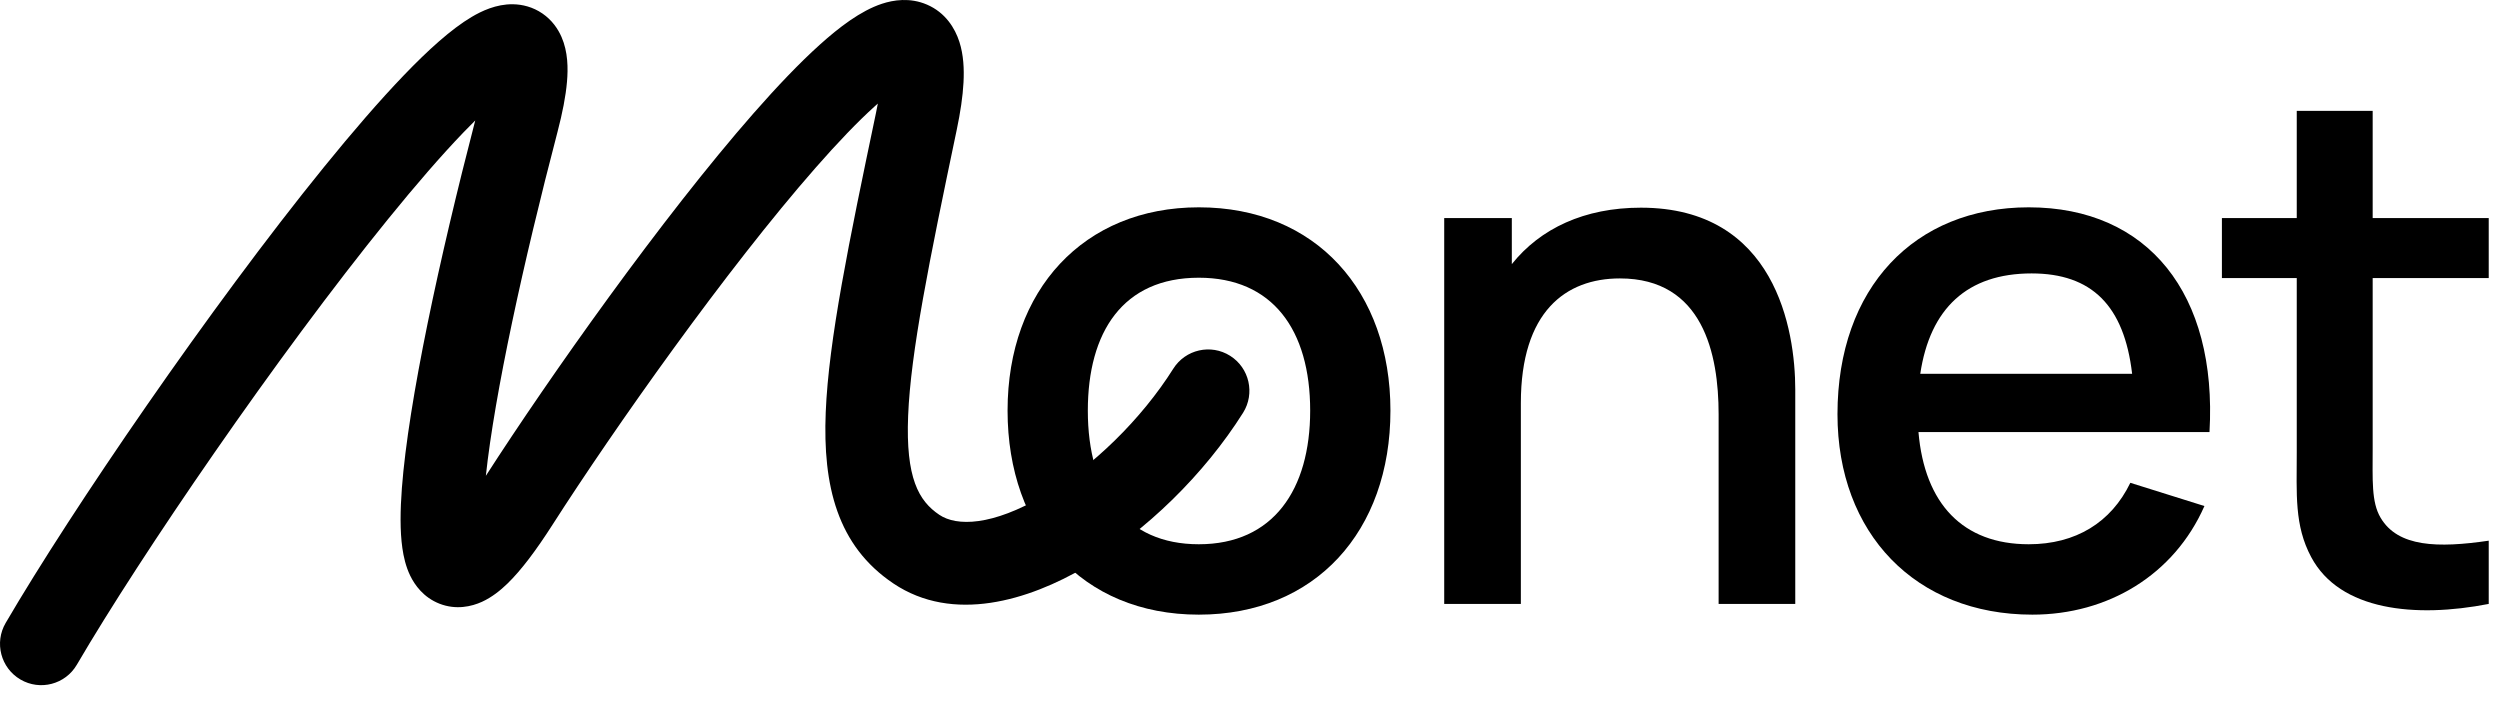 <svg width="114" height="32" viewBox="0 0 114 32" fill="none" xmlns="http://www.w3.org/2000/svg">
<path fill-rule="evenodd" clip-rule="evenodd" d="M37.187 7.655C33.127 12.282 28.013 19.527 25.188 23.939C24.45 25.09 23.77 26.001 23.136 26.615C22.822 26.919 22.434 27.234 21.977 27.443C21.502 27.659 20.797 27.823 20.042 27.529C19.309 27.243 18.91 26.672 18.706 26.252C18.502 25.831 18.403 25.382 18.348 24.995C18.236 24.215 18.25 23.262 18.326 22.253C18.626 18.305 20.035 11.795 21.671 5.493C21.5 5.661 21.321 5.843 21.133 6.039C20.12 7.092 18.952 8.442 17.693 9.994C12.642 16.217 6.424 25.314 3.504 30.311C2.98 31.209 1.828 31.511 0.931 30.985C0.035 30.459 -0.267 29.305 0.258 28.407C3.277 23.239 9.606 13.984 14.774 7.617C16.07 6.02 17.311 4.582 18.423 3.425C19.502 2.303 20.57 1.327 21.512 0.77C21.952 0.51 22.621 0.183 23.388 0.194C23.816 0.2 24.295 0.314 24.735 0.616C25.169 0.914 25.441 1.311 25.605 1.685C25.903 2.366 25.907 3.12 25.855 3.725C25.799 4.384 25.649 5.149 25.424 6.009C23.862 11.979 22.558 17.94 22.155 21.697C25.06 17.183 30.194 9.918 34.361 5.167C35.422 3.958 36.449 2.878 37.382 2.039C38.256 1.252 39.245 0.491 40.218 0.171C40.726 0.004 41.487 -0.128 42.272 0.211C43.114 0.575 43.55 1.288 43.749 1.912C43.939 2.504 43.968 3.15 43.936 3.761C43.903 4.393 43.796 5.115 43.627 5.919C42.362 11.952 41.529 16.058 41.411 18.955C41.296 21.793 41.889 22.842 42.834 23.476C43.623 24.006 45.234 23.992 47.598 22.602C49.815 21.298 52.049 19.12 53.501 16.814C54.055 15.934 55.217 15.67 56.095 16.225C56.974 16.78 57.237 17.944 56.683 18.824C54.922 21.62 52.258 24.231 49.503 25.851C46.895 27.385 43.46 28.432 40.74 26.607C38.175 24.885 37.517 22.146 37.653 18.801C37.786 15.515 38.708 11.044 39.946 5.144C39.977 4.996 40.005 4.856 40.029 4.723C39.986 4.761 39.941 4.801 39.895 4.842C39.116 5.543 38.198 6.501 37.187 7.655Z" fill="black"/>
<path d="M54.666 28.028C59.975 28.028 63.404 24.231 63.404 18.724C63.404 13.283 60.008 9.454 54.666 9.454C49.424 9.454 45.945 13.217 45.945 18.724C45.945 24.183 49.325 28.028 54.666 28.028ZM54.666 24.818C51.336 24.818 49.605 22.439 49.605 18.724C49.605 15.14 51.204 12.664 54.666 12.664C58.029 12.664 59.744 15.042 59.744 18.724C59.744 22.325 58.062 24.818 54.666 24.818Z" fill="black"/>
<path d="M74.824 9.47C72.252 9.47 70.241 10.415 68.939 12.044V9.943H65.856V27.539H69.351V18.382C69.351 14.211 71.395 12.696 73.868 12.696C77.66 12.696 78.369 16.15 78.369 18.887V27.539H81.864V17.763C81.864 15.042 80.957 9.47 74.824 9.47Z" fill="black"/>
<path d="M87.482 19.702H100.753C101.116 13.397 97.95 9.454 92.51 9.454C87.301 9.454 83.789 13.12 83.789 18.887C83.789 24.329 87.35 28.028 92.675 28.028C96.121 28.028 99.137 26.219 100.522 23.075L97.143 22.016C96.269 23.824 94.653 24.818 92.51 24.818C89.51 24.818 87.762 22.977 87.482 19.702ZM92.642 12.468C95.379 12.468 96.862 13.934 97.225 17.046H87.564C88.01 14.065 89.707 12.468 92.642 12.468Z" fill="black"/>
<path d="M108.194 12.68H113.486V9.943H108.194V5.055H104.732V9.943H101.319V12.68H104.732V20.614C104.732 22.537 104.617 23.954 105.391 25.404C106.694 27.849 110.139 28.191 113.486 27.539V24.655C111.161 24.997 109.348 24.948 108.557 23.612C108.128 22.895 108.194 21.869 108.194 20.451V12.68Z" fill="black"/>
</svg>
